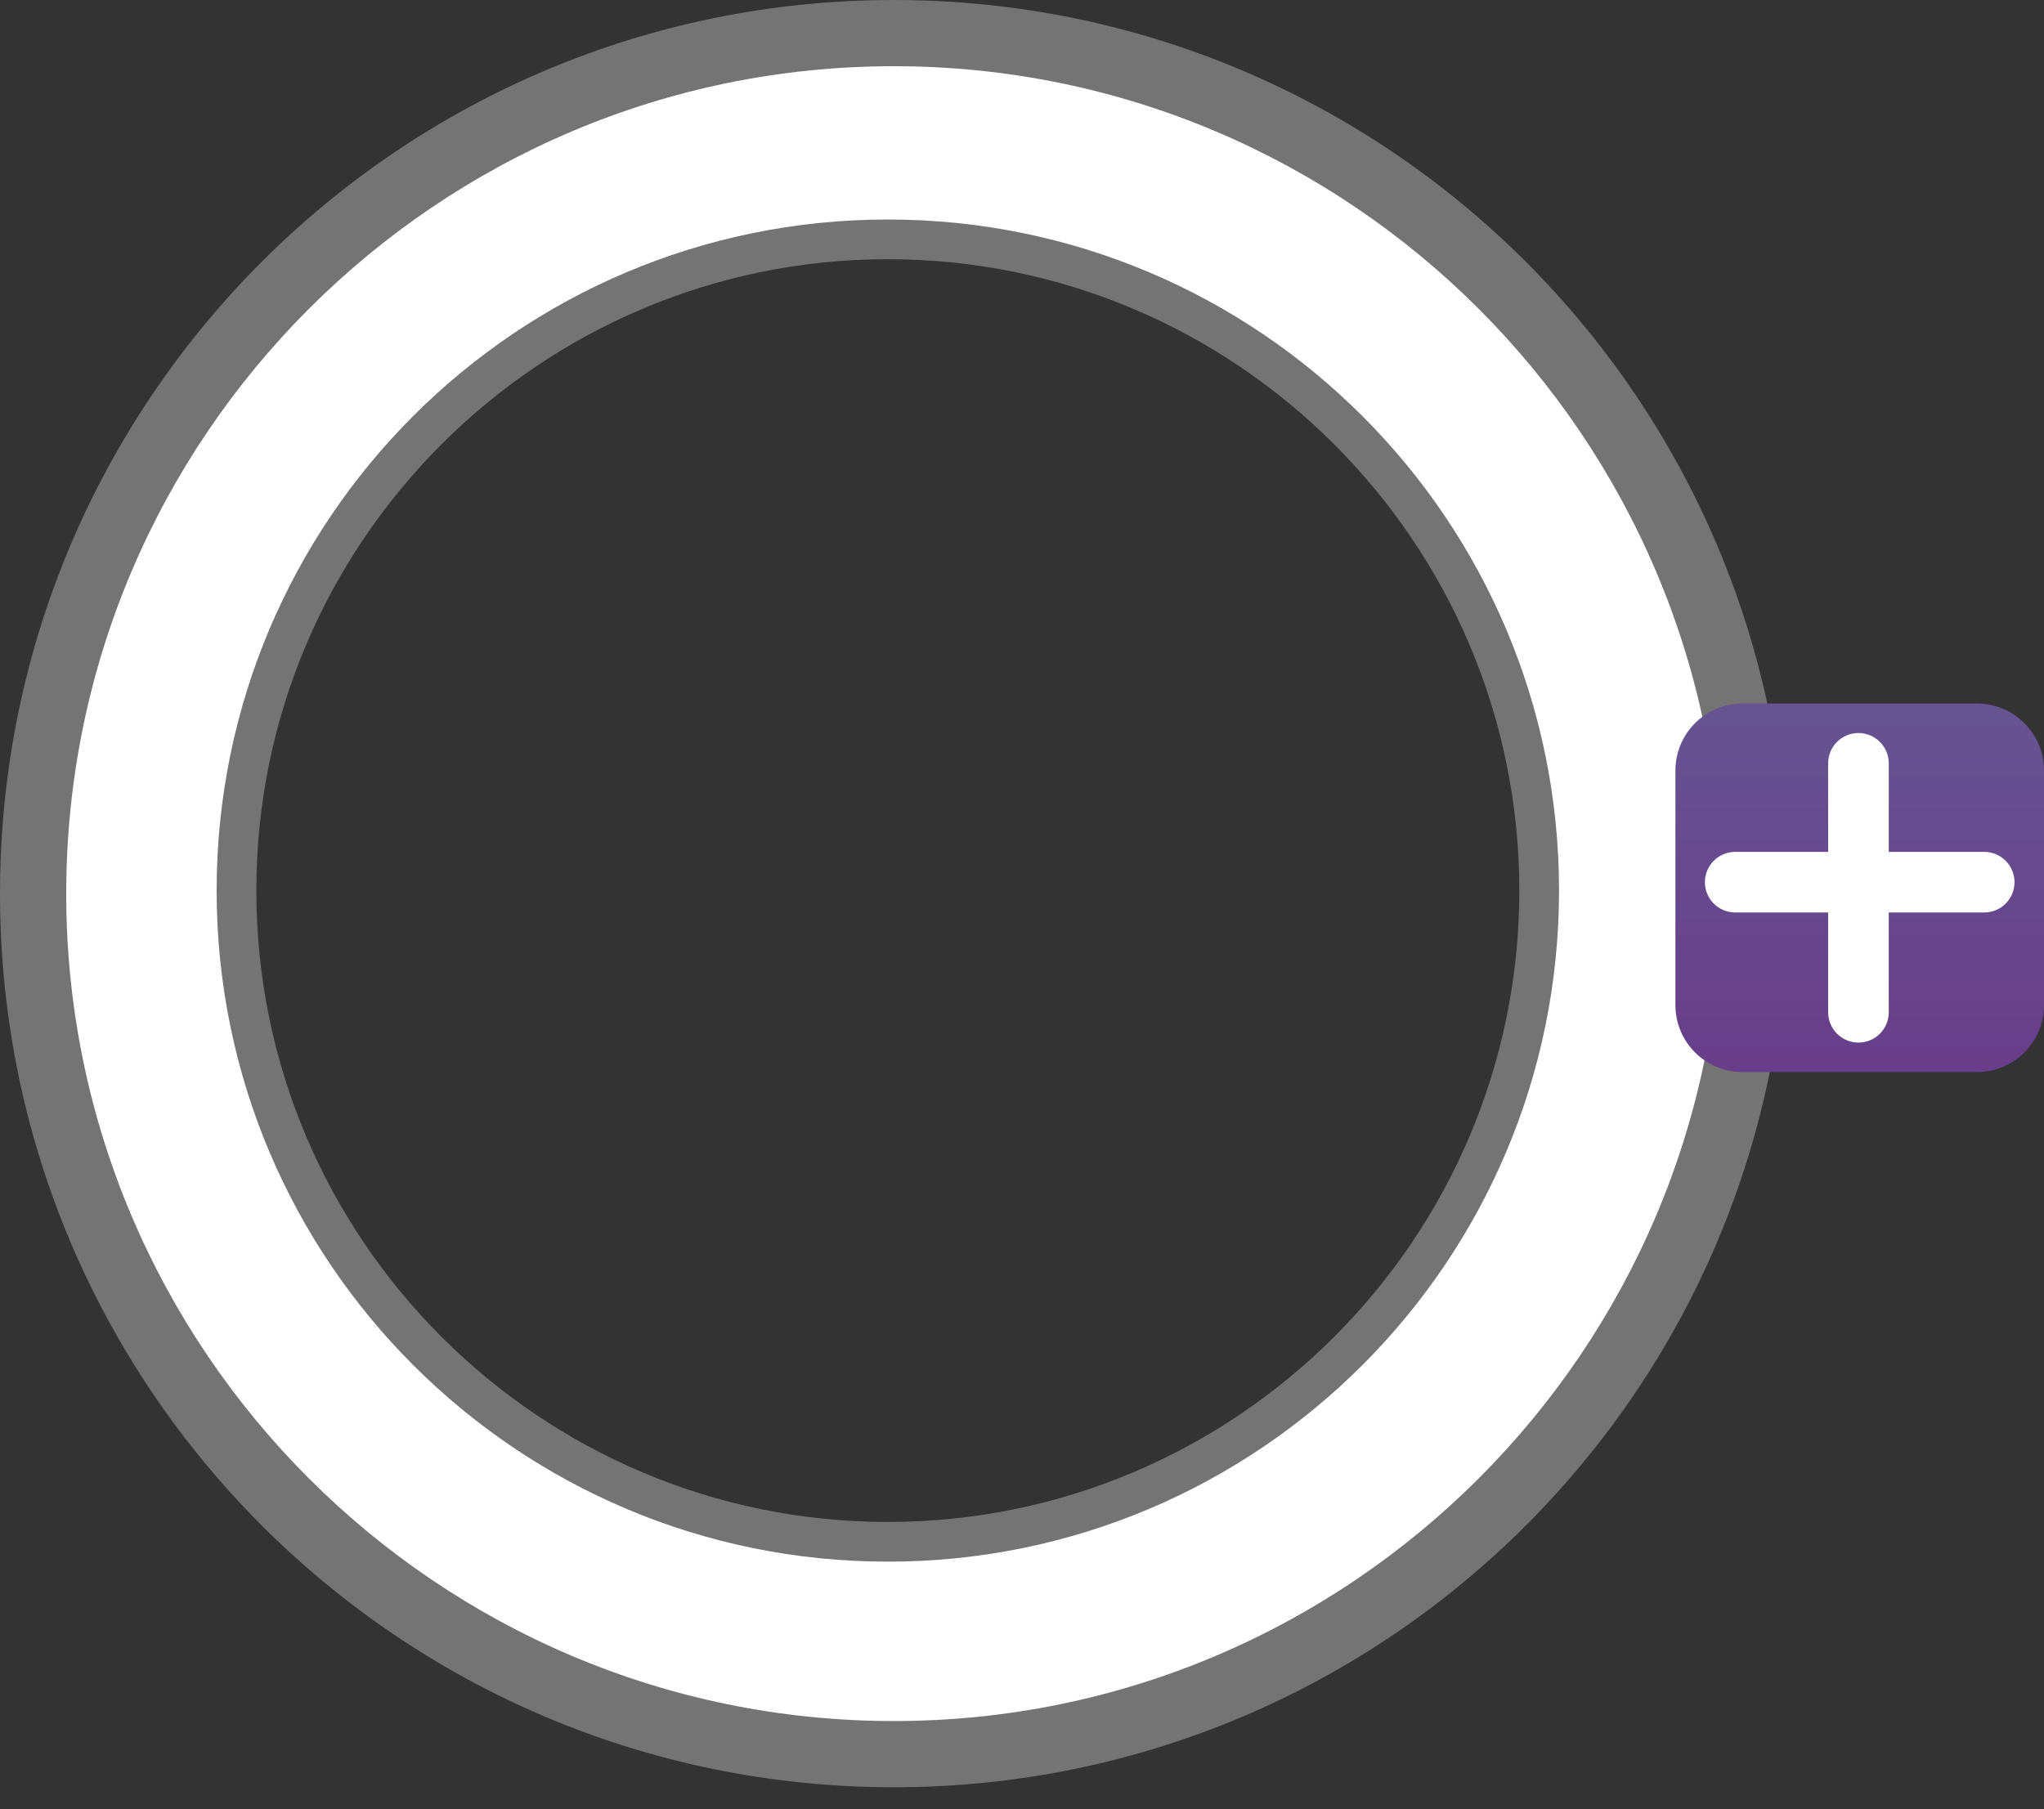 <svg width="61" height="54" viewBox="0 0 61 54" fill="none" xmlns="http://www.w3.org/2000/svg">
<rect x="0" y="0" width="61" height="54" fill="#333333" stroke="none"/>
<ellipse cx="26.555" cy="26.576" rx="22" ry="22.5" stroke="white" stroke-width="6"/>
<path d="M26.674 1.976C40.292 1.976 51.372 13.056 51.372 26.674C51.372 40.292 40.292 51.372 26.674 51.372C13.056 51.372 1.976 40.292 1.976 26.674C1.976 13.056 13.056 1.976 26.674 1.976ZM26.674 0C11.942 0 0 11.942 0 26.674C0 41.406 11.942 53.348 26.674 53.348C41.406 53.348 53.348 41.406 53.348 26.674C53.348 11.942 41.406 0 26.674 0Z" fill="#747474"/>
<path d="M26.496 7.737C36.889 7.737 45.342 16.19 45.342 26.583C45.342 36.976 36.889 45.429 26.496 45.429C16.103 45.429 7.65 36.976 7.65 26.583C7.65 16.19 16.103 7.737 26.496 7.737ZM26.496 6.552C15.431 6.552 6.465 15.518 6.465 26.583C6.465 37.648 15.435 46.614 26.496 46.614C37.557 46.614 46.527 37.644 46.527 26.583C46.527 15.522 37.557 6.552 26.496 6.552Z" fill="#747474"/>
<path d="M50 23C50 21.895 50.895 21 52 21H59C60.105 21 61 21.895 61 23V30C61 31.105 60.105 32 59 32H52C50.895 32 50 31.105 50 30V23Z" fill="url(#paint0_linear_198_113)"/>
<path d="M59.216 25.428L56.367 25.428L56.367 22.785C56.367 22.285 55.962 21.88 55.462 21.88C54.963 21.88 54.558 22.285 54.558 22.785V25.428L51.785 25.428C51.285 25.428 50.88 25.833 50.88 26.332C50.881 26.832 51.285 27.237 51.785 27.237H54.558V30.215C54.558 30.715 54.963 31.12 55.463 31.12C55.962 31.12 56.367 30.715 56.367 30.216V27.237H59.216C59.715 27.237 60.12 26.832 60.12 26.333C60.121 25.833 59.715 25.428 59.216 25.428Z" fill="white"/>
<defs>
<linearGradient id="paint0_linear_198_113" x1="55.5" y1="21" x2="55.5" y2="32" gradientUnits="userSpaceOnUse">
<stop stop-color="#665492"/>
<stop offset="1" stop-color="#683D89"/>
</linearGradient>
</defs>
</svg>
